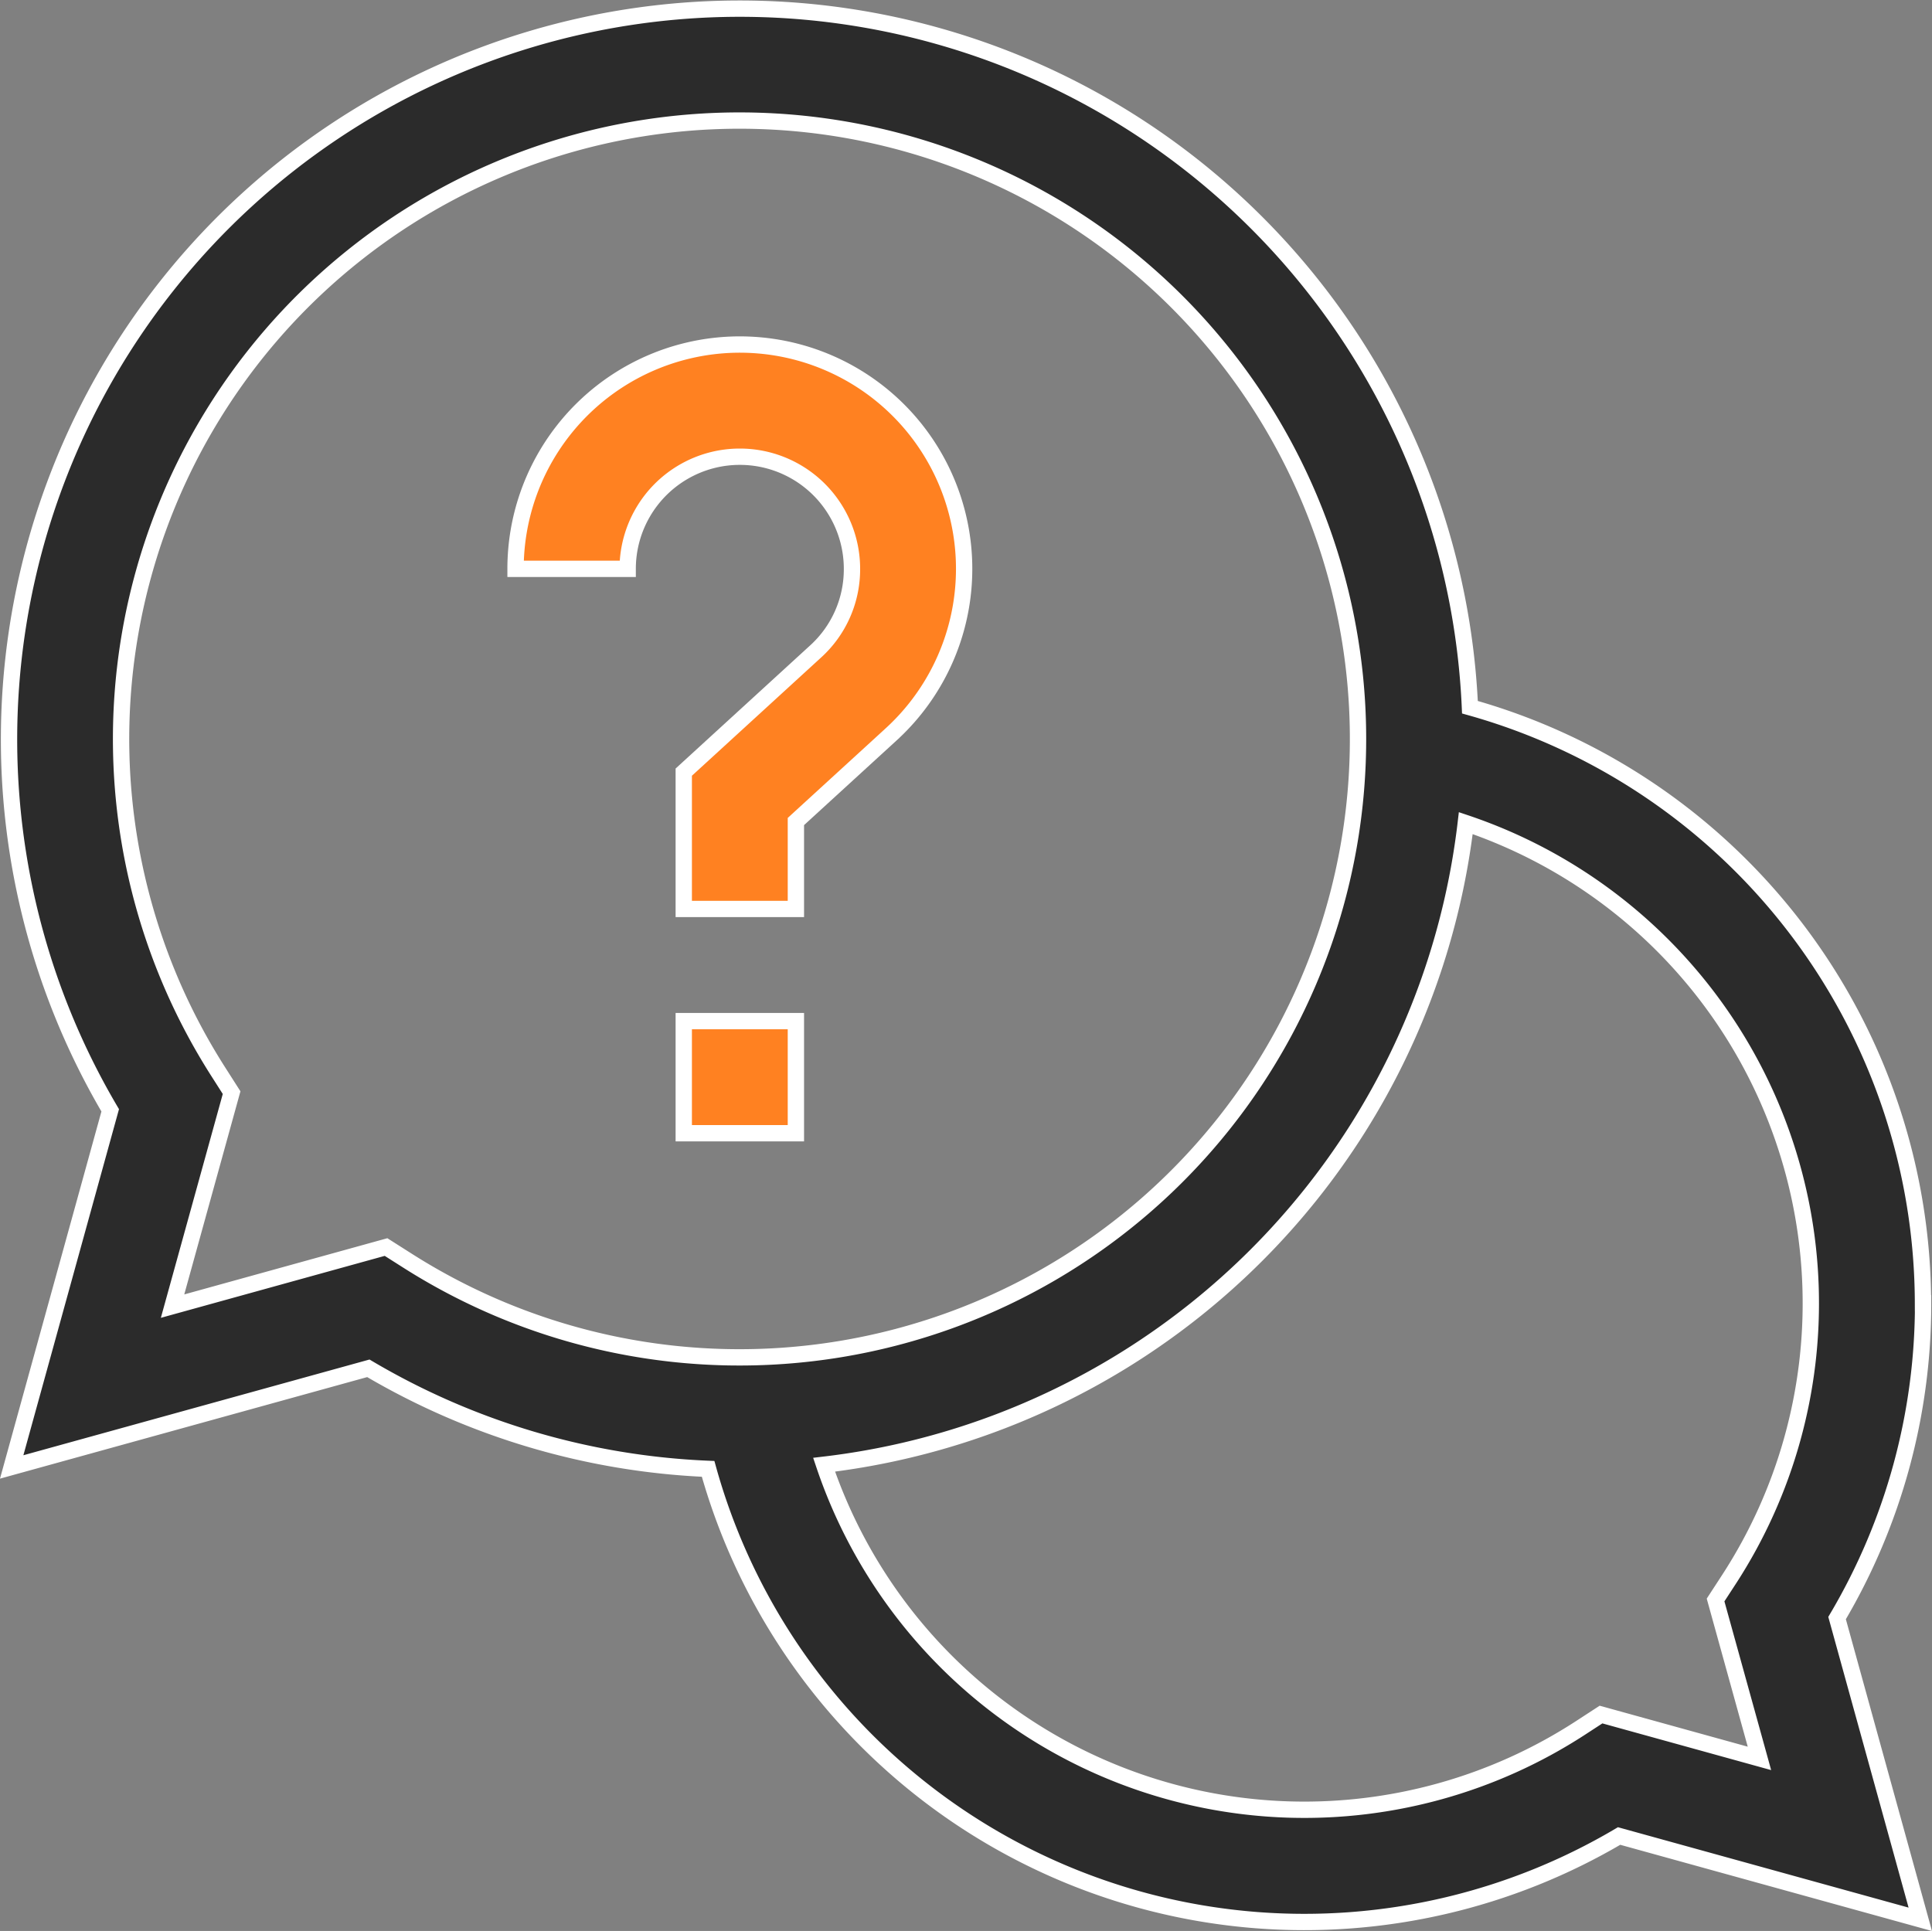 <svg xmlns="http://www.w3.org/2000/svg" width="59.184" height="59.158" viewBox="0 0 59.184 59.158">
  <rect x="0" y="0" width="59.184" height="59.158" fill="#808080" stroke="none"/>
  <g id="communications" transform="translate(0.276 0.25)">
    <path id="Path_242" data-name="Path 242" d="M58.632,39.68A19,19,0,0,0,44.753,21.417,22.387,22.387,0,1,0,3.1,33.767L.082,44.693l10.926-3.022a22.3,22.3,0,0,0,10.408,3.081A18.958,18.958,0,0,0,49.323,56l9.226,2.552L56,49.323a18.884,18.884,0,0,0,2.635-9.643ZM11.55,37.956,5.01,39.766l1.809-6.541-.412-.645A18.946,18.946,0,1,1,12.2,38.369ZM53.622,53.622l-4.853-1.343-.648.422a15.523,15.523,0,0,1-23.152-8.076A22.43,22.43,0,0,0,44.626,24.968,15.523,15.523,0,0,1,52.7,48.121l-.422.648Zm0,0" fill="#2b2b2b" stroke="#fff" stroke-width="0.5"/>
    <path id="Path_243" data-name="Path 243" d="M180.5,271h3.435v3.435H180.5Zm0,0" transform="translate(-159.83 -239.966)" fill="#ff8121" stroke="#fff" stroke-width="0.5"/>
    <path id="Path_244" data-name="Path 244" d="M145.806,96.871a3.4,3.4,0,0,1-1.118,2.536l-4.035,3.693v4.192h3.435v-2.679l2.919-2.671a6.871,6.871,0,1,0-11.507-5.07h3.435a3.435,3.435,0,1,1,6.871,0Zm0,0" transform="translate(-119.983 -79.694)" fill="#ff8121" stroke="#fff" stroke-width="0.5"/>
  </g>
</svg>
